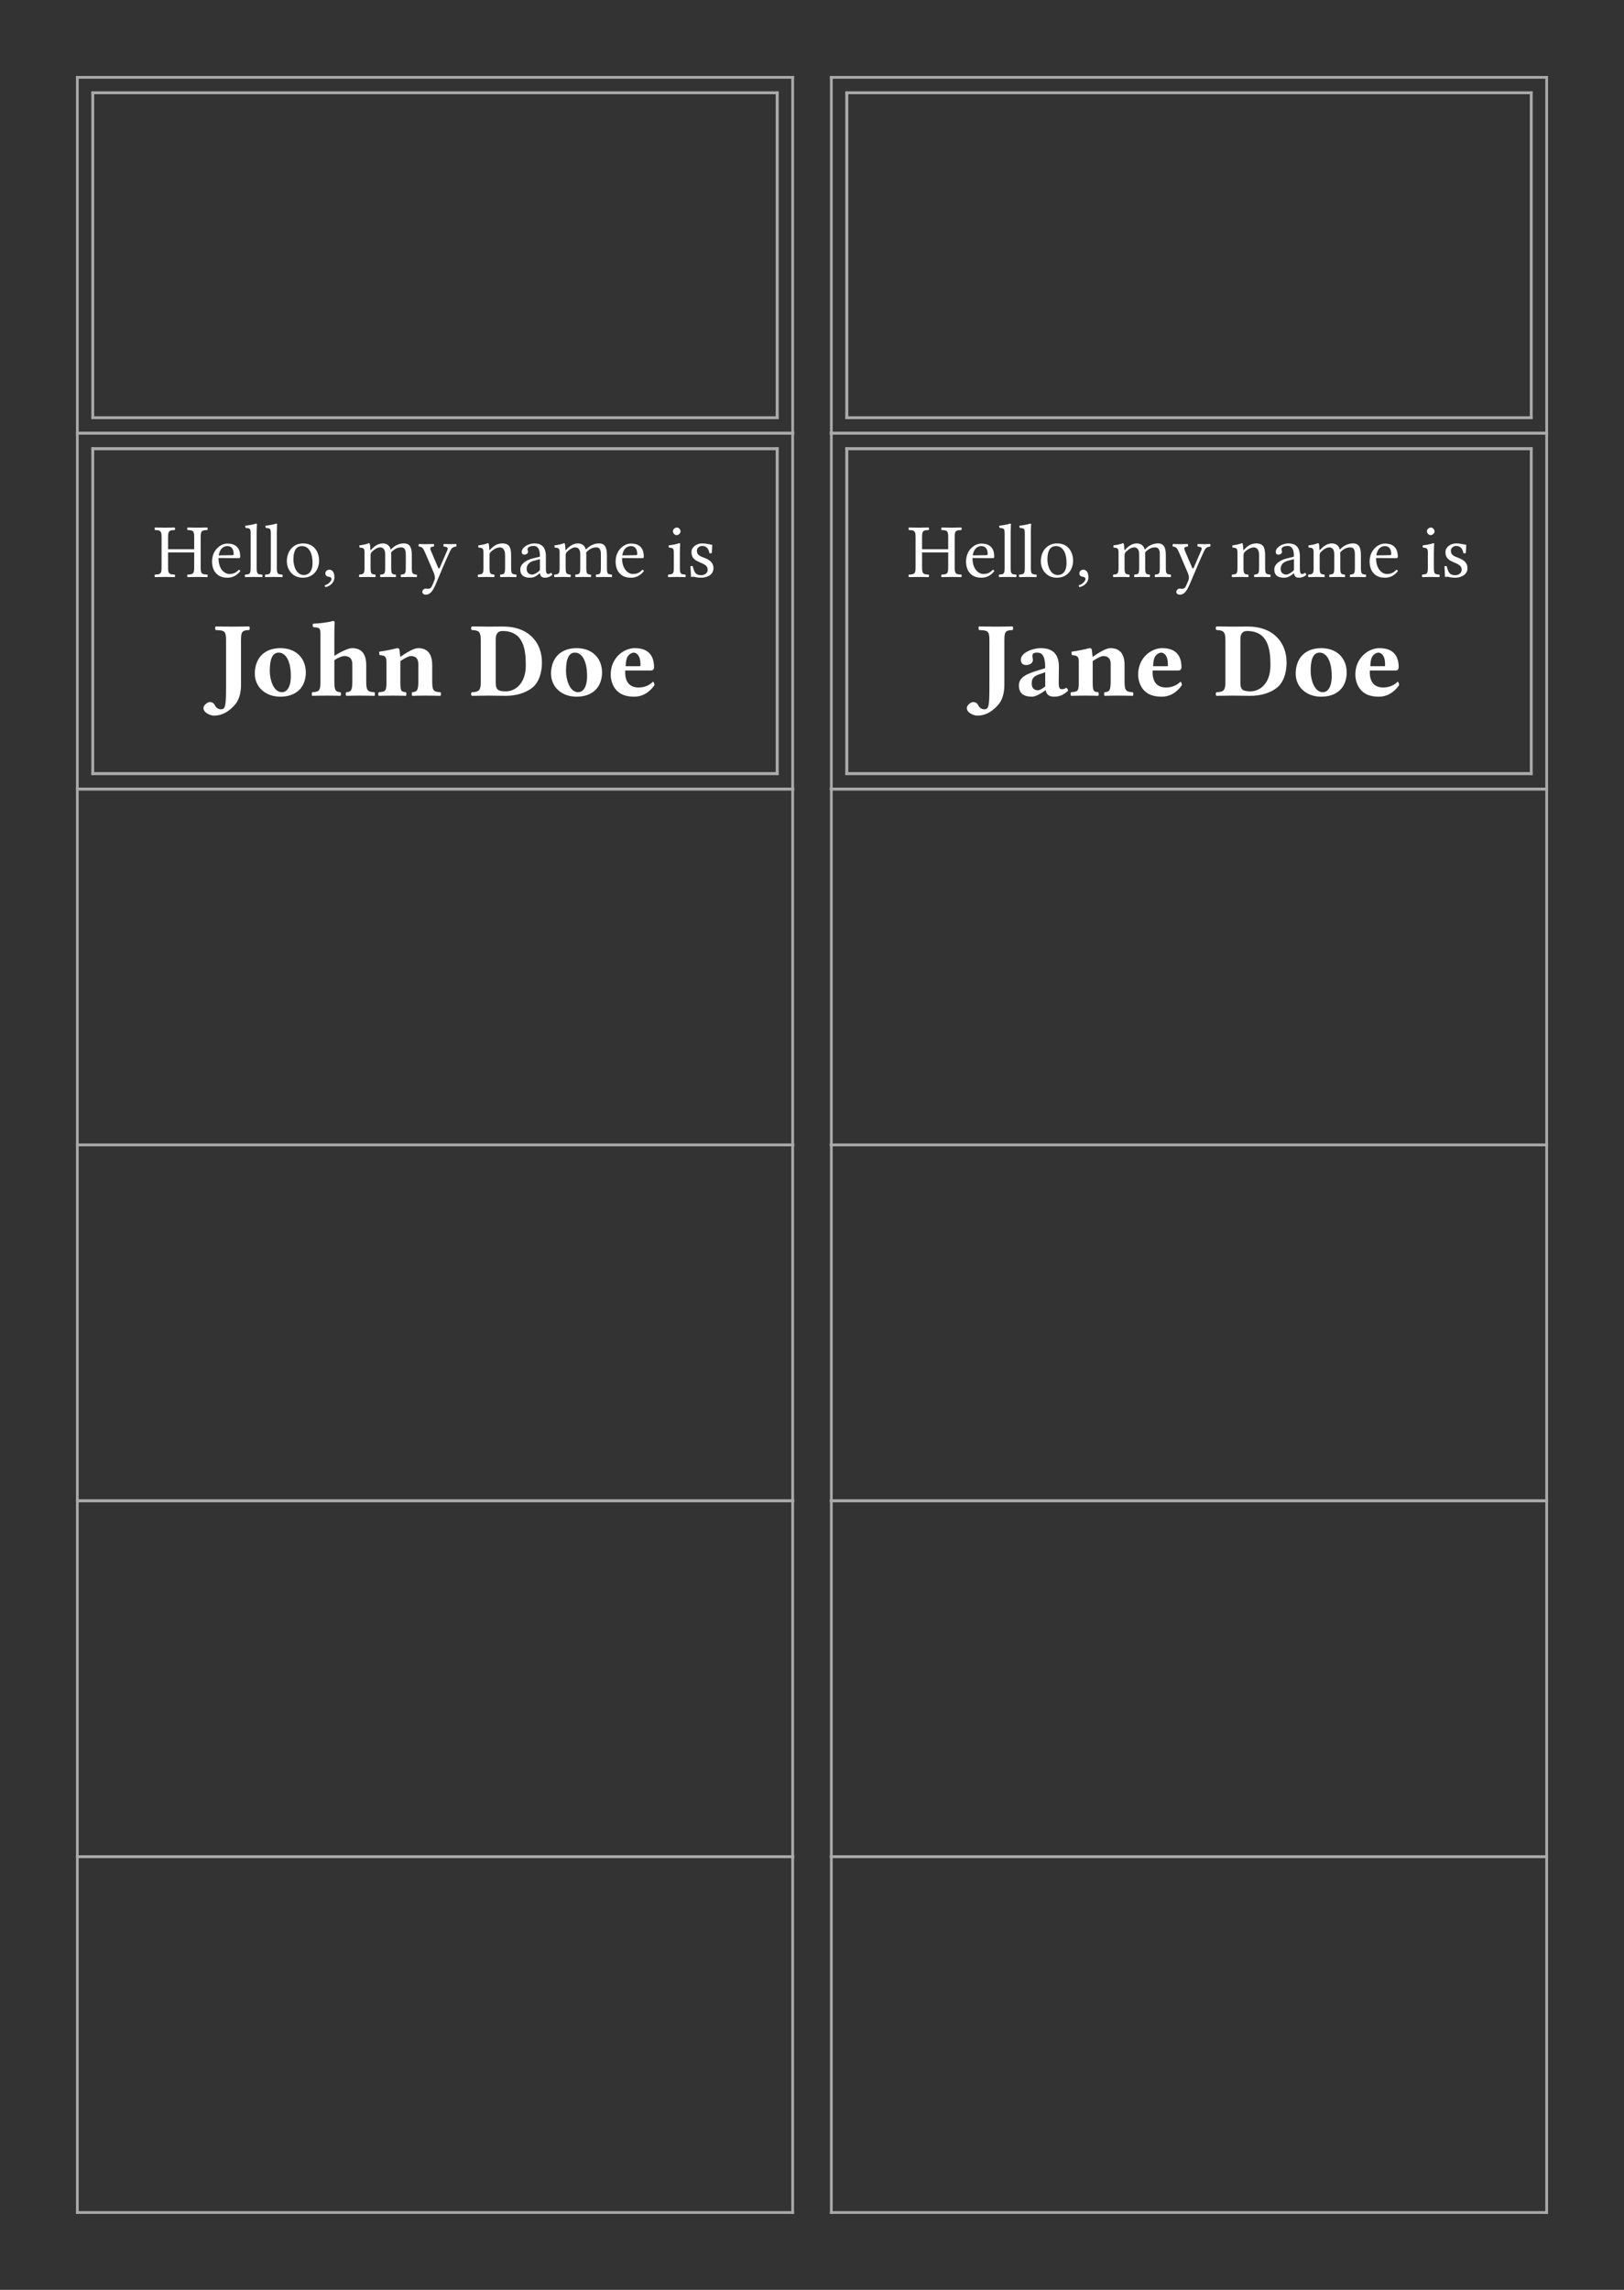 <svg class="typst-doc" viewBox="0 0 297.638 419.528" width="297.638pt" height="419.528pt" xmlns="http://www.w3.org/2000/svg" xmlns:xlink="http://www.w3.org/1999/xlink" xmlns:h5="http://www.w3.org/1999/xhtml">
    <rect x="0" y="0" width="297.638" height="419.528" fill="#333333" stroke="none"/>
    <g>
        <g transform="translate(14.173 13.923)">
            <path class="typst-shape" fill="none" stroke="#aaaaaa" stroke-width="0.5" stroke-linecap="butt" stroke-linejoin="miter" stroke-miterlimit="4" d="M 0 0 L 0 65.697 "/>
        </g>
        <g transform="translate(14.173 79.12)">
            <path class="typst-shape" fill="none" stroke="#aaaaaa" stroke-width="0.5" stroke-linecap="butt" stroke-linejoin="miter" stroke-miterlimit="4" d="M 0 0 L 0 65.697 "/>
        </g>
        <g transform="translate(14.173 144.317)">
            <path class="typst-shape" fill="none" stroke="#aaaaaa" stroke-width="0.5" stroke-linecap="butt" stroke-linejoin="miter" stroke-miterlimit="4" d="M 0 0 L 0 65.697 "/>
        </g>
        <g transform="translate(14.173 209.514)">
            <path class="typst-shape" fill="none" stroke="#aaaaaa" stroke-width="0.5" stroke-linecap="butt" stroke-linejoin="miter" stroke-miterlimit="4" d="M 0 0 L 0 65.697 "/>
        </g>
        <g transform="translate(14.173 274.711)">
            <path class="typst-shape" fill="none" stroke="#aaaaaa" stroke-width="0.5" stroke-linecap="butt" stroke-linejoin="miter" stroke-miterlimit="4" d="M 0 0 L 0 65.697 "/>
        </g>
        <g transform="translate(14.173 339.907)">
            <path class="typst-shape" fill="none" stroke="#aaaaaa" stroke-width="0.5" stroke-linecap="butt" stroke-linejoin="miter" stroke-miterlimit="4" d="M 0 0 L 0 65.697 "/>
        </g>
        <g transform="translate(145.276 13.923)">
            <path class="typst-shape" fill="none" stroke="#aaaaaa" stroke-width="0.5" stroke-linecap="butt" stroke-linejoin="miter" stroke-miterlimit="4" d="M 0 0 L 0 65.697 "/>
        </g>
        <g transform="translate(145.276 79.12)">
            <path class="typst-shape" fill="none" stroke="#aaaaaa" stroke-width="0.5" stroke-linecap="butt" stroke-linejoin="miter" stroke-miterlimit="4" d="M 0 0 L 0 65.697 "/>
        </g>
        <g transform="translate(145.276 144.317)">
            <path class="typst-shape" fill="none" stroke="#aaaaaa" stroke-width="0.5" stroke-linecap="butt" stroke-linejoin="miter" stroke-miterlimit="4" d="M 0 0 L 0 65.697 "/>
        </g>
        <g transform="translate(145.276 209.514)">
            <path class="typst-shape" fill="none" stroke="#aaaaaa" stroke-width="0.5" stroke-linecap="butt" stroke-linejoin="miter" stroke-miterlimit="4" d="M 0 0 L 0 65.697 "/>
        </g>
        <g transform="translate(145.276 274.711)">
            <path class="typst-shape" fill="none" stroke="#aaaaaa" stroke-width="0.5" stroke-linecap="butt" stroke-linejoin="miter" stroke-miterlimit="4" d="M 0 0 L 0 65.697 "/>
        </g>
        <g transform="translate(145.276 339.907)">
            <path class="typst-shape" fill="none" stroke="#aaaaaa" stroke-width="0.5" stroke-linecap="butt" stroke-linejoin="miter" stroke-miterlimit="4" d="M 0 0 L 0 65.697 "/>
        </g>
        <g transform="translate(152.362 13.923)">
            <path class="typst-shape" fill="none" stroke="#aaaaaa" stroke-width="0.5" stroke-linecap="butt" stroke-linejoin="miter" stroke-miterlimit="4" d="M 0 0 L 0 65.697 "/>
        </g>
        <g transform="translate(152.362 79.12)">
            <path class="typst-shape" fill="none" stroke="#aaaaaa" stroke-width="0.5" stroke-linecap="butt" stroke-linejoin="miter" stroke-miterlimit="4" d="M 0 0 L 0 65.697 "/>
        </g>
        <g transform="translate(152.362 144.317)">
            <path class="typst-shape" fill="none" stroke="#aaaaaa" stroke-width="0.5" stroke-linecap="butt" stroke-linejoin="miter" stroke-miterlimit="4" d="M 0 0 L 0 65.697 "/>
        </g>
        <g transform="translate(152.362 209.514)">
            <path class="typst-shape" fill="none" stroke="#aaaaaa" stroke-width="0.5" stroke-linecap="butt" stroke-linejoin="miter" stroke-miterlimit="4" d="M 0 0 L 0 65.697 "/>
        </g>
        <g transform="translate(152.362 274.711)">
            <path class="typst-shape" fill="none" stroke="#aaaaaa" stroke-width="0.5" stroke-linecap="butt" stroke-linejoin="miter" stroke-miterlimit="4" d="M 0 0 L 0 65.697 "/>
        </g>
        <g transform="translate(152.362 339.907)">
            <path class="typst-shape" fill="none" stroke="#aaaaaa" stroke-width="0.5" stroke-linecap="butt" stroke-linejoin="miter" stroke-miterlimit="4" d="M 0 0 L 0 65.697 "/>
        </g>
        <g transform="translate(283.465 13.923)">
            <path class="typst-shape" fill="none" stroke="#aaaaaa" stroke-width="0.5" stroke-linecap="butt" stroke-linejoin="miter" stroke-miterlimit="4" d="M 0 0 L 0 65.697 "/>
        </g>
        <g transform="translate(283.465 79.12)">
            <path class="typst-shape" fill="none" stroke="#aaaaaa" stroke-width="0.5" stroke-linecap="butt" stroke-linejoin="miter" stroke-miterlimit="4" d="M 0 0 L 0 65.697 "/>
        </g>
        <g transform="translate(283.465 144.317)">
            <path class="typst-shape" fill="none" stroke="#aaaaaa" stroke-width="0.5" stroke-linecap="butt" stroke-linejoin="miter" stroke-miterlimit="4" d="M 0 0 L 0 65.697 "/>
        </g>
        <g transform="translate(283.465 209.514)">
            <path class="typst-shape" fill="none" stroke="#aaaaaa" stroke-width="0.5" stroke-linecap="butt" stroke-linejoin="miter" stroke-miterlimit="4" d="M 0 0 L 0 65.697 "/>
        </g>
        <g transform="translate(283.465 274.711)">
            <path class="typst-shape" fill="none" stroke="#aaaaaa" stroke-width="0.5" stroke-linecap="butt" stroke-linejoin="miter" stroke-miterlimit="4" d="M 0 0 L 0 65.697 "/>
        </g>
        <g transform="translate(283.465 339.907)">
            <path class="typst-shape" fill="none" stroke="#aaaaaa" stroke-width="0.5" stroke-linecap="butt" stroke-linejoin="miter" stroke-miterlimit="4" d="M 0 0 L 0 65.697 "/>
        </g>
        <g transform="translate(13.923 14.173)">
            <path class="typst-shape" fill="none" stroke="#aaaaaa" stroke-width="0.5" stroke-linecap="butt" stroke-linejoin="miter" stroke-miterlimit="4" d="M 0 0 L 131.602 0 "/>
        </g>
        <g transform="translate(152.112 14.173)">
            <path class="typst-shape" fill="none" stroke="#aaaaaa" stroke-width="0.5" stroke-linecap="butt" stroke-linejoin="miter" stroke-miterlimit="4" d="M 0 0 L 131.602 0 "/>
        </g>
        <g transform="translate(13.923 79.37)">
            <path class="typst-shape" fill="none" stroke="#aaaaaa" stroke-width="0.5" stroke-linecap="butt" stroke-linejoin="miter" stroke-miterlimit="4" d="M 0 0 L 131.602 0 "/>
        </g>
        <g transform="translate(152.112 79.37)">
            <path class="typst-shape" fill="none" stroke="#aaaaaa" stroke-width="0.5" stroke-linecap="butt" stroke-linejoin="miter" stroke-miterlimit="4" d="M 0 0 L 131.602 0 "/>
        </g>
        <g transform="translate(13.923 79.37)">
            <path class="typst-shape" fill="none" stroke="#aaaaaa" stroke-width="0.5" stroke-linecap="butt" stroke-linejoin="miter" stroke-miterlimit="4" d="M 0 0 L 131.602 0 "/>
        </g>
        <g transform="translate(152.112 79.37)">
            <path class="typst-shape" fill="none" stroke="#aaaaaa" stroke-width="0.5" stroke-linecap="butt" stroke-linejoin="miter" stroke-miterlimit="4" d="M 0 0 L 131.602 0 "/>
        </g>
        <g transform="translate(13.923 144.567)">
            <path class="typst-shape" fill="none" stroke="#aaaaaa" stroke-width="0.5" stroke-linecap="butt" stroke-linejoin="miter" stroke-miterlimit="4" d="M 0 0 L 131.602 0 "/>
        </g>
        <g transform="translate(152.112 144.567)">
            <path class="typst-shape" fill="none" stroke="#aaaaaa" stroke-width="0.5" stroke-linecap="butt" stroke-linejoin="miter" stroke-miterlimit="4" d="M 0 0 L 131.602 0 "/>
        </g>
        <g transform="translate(13.923 144.567)">
            <path class="typst-shape" fill="none" stroke="#aaaaaa" stroke-width="0.5" stroke-linecap="butt" stroke-linejoin="miter" stroke-miterlimit="4" d="M 0 0 L 131.602 0 "/>
        </g>
        <g transform="translate(152.112 144.567)">
            <path class="typst-shape" fill="none" stroke="#aaaaaa" stroke-width="0.5" stroke-linecap="butt" stroke-linejoin="miter" stroke-miterlimit="4" d="M 0 0 L 131.602 0 "/>
        </g>
        <g transform="translate(13.923 209.764)">
            <path class="typst-shape" fill="none" stroke="#aaaaaa" stroke-width="0.5" stroke-linecap="butt" stroke-linejoin="miter" stroke-miterlimit="4" d="M 0 0 L 131.602 0 "/>
        </g>
        <g transform="translate(152.112 209.764)">
            <path class="typst-shape" fill="none" stroke="#aaaaaa" stroke-width="0.5" stroke-linecap="butt" stroke-linejoin="miter" stroke-miterlimit="4" d="M 0 0 L 131.602 0 "/>
        </g>
        <g transform="translate(13.923 209.764)">
            <path class="typst-shape" fill="none" stroke="#aaaaaa" stroke-width="0.5" stroke-linecap="butt" stroke-linejoin="miter" stroke-miterlimit="4" d="M 0 0 L 131.602 0 "/>
        </g>
        <g transform="translate(152.112 209.764)">
            <path class="typst-shape" fill="none" stroke="#aaaaaa" stroke-width="0.5" stroke-linecap="butt" stroke-linejoin="miter" stroke-miterlimit="4" d="M 0 0 L 131.602 0 "/>
        </g>
        <g transform="translate(13.923 274.961)">
            <path class="typst-shape" fill="none" stroke="#aaaaaa" stroke-width="0.5" stroke-linecap="butt" stroke-linejoin="miter" stroke-miterlimit="4" d="M 0 0 L 131.602 0 "/>
        </g>
        <g transform="translate(152.112 274.961)">
            <path class="typst-shape" fill="none" stroke="#aaaaaa" stroke-width="0.5" stroke-linecap="butt" stroke-linejoin="miter" stroke-miterlimit="4" d="M 0 0 L 131.602 0 "/>
        </g>
        <g transform="translate(13.923 274.961)">
            <path class="typst-shape" fill="none" stroke="#aaaaaa" stroke-width="0.5" stroke-linecap="butt" stroke-linejoin="miter" stroke-miterlimit="4" d="M 0 0 L 131.602 0 "/>
        </g>
        <g transform="translate(152.112 274.961)">
            <path class="typst-shape" fill="none" stroke="#aaaaaa" stroke-width="0.5" stroke-linecap="butt" stroke-linejoin="miter" stroke-miterlimit="4" d="M 0 0 L 131.602 0 "/>
        </g>
        <g transform="translate(13.923 340.157)">
            <path class="typst-shape" fill="none" stroke="#aaaaaa" stroke-width="0.5" stroke-linecap="butt" stroke-linejoin="miter" stroke-miterlimit="4" d="M 0 0 L 131.602 0 "/>
        </g>
        <g transform="translate(152.112 340.157)">
            <path class="typst-shape" fill="none" stroke="#aaaaaa" stroke-width="0.5" stroke-linecap="butt" stroke-linejoin="miter" stroke-miterlimit="4" d="M 0 0 L 131.602 0 "/>
        </g>
        <g transform="translate(13.923 340.157)">
            <path class="typst-shape" fill="none" stroke="#aaaaaa" stroke-width="0.5" stroke-linecap="butt" stroke-linejoin="miter" stroke-miterlimit="4" d="M 0 0 L 131.602 0 "/>
        </g>
        <g transform="translate(152.112 340.157)">
            <path class="typst-shape" fill="none" stroke="#aaaaaa" stroke-width="0.5" stroke-linecap="butt" stroke-linejoin="miter" stroke-miterlimit="4" d="M 0 0 L 131.602 0 "/>
        </g>
        <g transform="translate(13.923 405.354)">
            <path class="typst-shape" fill="none" stroke="#aaaaaa" stroke-width="0.5" stroke-linecap="butt" stroke-linejoin="miter" stroke-miterlimit="4" d="M 0 0 L 131.602 0 "/>
        </g>
        <g transform="translate(152.112 405.354)">
            <path class="typst-shape" fill="none" stroke="#aaaaaa" stroke-width="0.5" stroke-linecap="butt" stroke-linejoin="miter" stroke-miterlimit="4" d="M 0 0 L 131.602 0 "/>
        </g>
        <g transform="translate(17.008 17.008)">
            <g class="typst-group">
                <g>
                    <g transform="translate(-0 -0)">
                        <path class="typst-shape" fill="none" stroke="#aaaaaa" stroke-width="0.5" stroke-linecap="butt" stroke-linejoin="miter" stroke-miterlimit="4" d="M 0 0 L 0 59.528 L 125.433 59.528 L 125.433 0 Z "/>
                    </g>
                    <g transform="translate(0 -0.25)">
                        <path class="typst-shape" fill="none" stroke="#aaaaaa" stroke-width="0.5" stroke-linecap="butt" stroke-linejoin="miter" stroke-miterlimit="4" d="M 0 0 L 0 60.028 "/>
                    </g>
                    <g transform="translate(125.433 -0.25)">
                        <path class="typst-shape" fill="none" stroke="#aaaaaa" stroke-width="0.5" stroke-linecap="butt" stroke-linejoin="miter" stroke-miterlimit="4" d="M 0 0 L 0 60.028 "/>
                    </g>
                    <g transform="translate(-0.25 0)">
                        <path class="typst-shape" fill="none" stroke="#aaaaaa" stroke-width="0.5" stroke-linecap="butt" stroke-linejoin="miter" stroke-miterlimit="4" d="M 0 0 L 125.933 0 "/>
                    </g>
                    <g transform="translate(-0.25 59.528)">
                        <path class="typst-shape" fill="none" stroke="#aaaaaa" stroke-width="0.5" stroke-linecap="butt" stroke-linejoin="miter" stroke-miterlimit="4" d="M 0 0 L 125.933 0 "/>
                    </g>
                </g>
            </g>
        </g>
        <g transform="translate(155.197 17.008)">
            <g class="typst-group">
                <g>
                    <g transform="translate(-0 -0)">
                        <path class="typst-shape" fill="none" stroke="#aaaaaa" stroke-width="0.5" stroke-linecap="butt" stroke-linejoin="miter" stroke-miterlimit="4" d="M 0 0 L 0 59.528 L 125.433 59.528 L 125.433 0 Z "/>
                    </g>
                    <g transform="translate(0 -0.25)">
                        <path class="typst-shape" fill="none" stroke="#aaaaaa" stroke-width="0.5" stroke-linecap="butt" stroke-linejoin="miter" stroke-miterlimit="4" d="M 0 0 L 0 60.028 "/>
                    </g>
                    <g transform="translate(125.433 -0.25)">
                        <path class="typst-shape" fill="none" stroke="#aaaaaa" stroke-width="0.5" stroke-linecap="butt" stroke-linejoin="miter" stroke-miterlimit="4" d="M 0 0 L 0 60.028 "/>
                    </g>
                    <g transform="translate(-0.25 0)">
                        <path class="typst-shape" fill="none" stroke="#aaaaaa" stroke-width="0.5" stroke-linecap="butt" stroke-linejoin="miter" stroke-miterlimit="4" d="M 0 0 L 125.933 0 "/>
                    </g>
                    <g transform="translate(-0.25 59.528)">
                        <path class="typst-shape" fill="none" stroke="#aaaaaa" stroke-width="0.5" stroke-linecap="butt" stroke-linejoin="miter" stroke-miterlimit="4" d="M 0 0 L 125.933 0 "/>
                    </g>
                </g>
            </g>
        </g>
        <g transform="translate(17.008 82.205)">
            <g class="typst-group">
                <g>
                    <g transform="translate(-0 -0)">
                        <path class="typst-shape" fill="none" stroke="#aaaaaa" stroke-width="0.5" stroke-linecap="butt" stroke-linejoin="miter" stroke-miterlimit="4" d="M 0 0 L 0 59.528 L 125.433 59.528 L 125.433 0 Z "/>
                    </g>
                    <g transform="translate(0 -0.25)">
                        <path class="typst-shape" fill="none" stroke="#aaaaaa" stroke-width="0.5" stroke-linecap="butt" stroke-linejoin="miter" stroke-miterlimit="4" d="M 0 0 L 0 60.028 "/>
                    </g>
                    <g transform="translate(125.433 -0.25)">
                        <path class="typst-shape" fill="none" stroke="#aaaaaa" stroke-width="0.5" stroke-linecap="butt" stroke-linejoin="miter" stroke-miterlimit="4" d="M 0 0 L 0 60.028 "/>
                    </g>
                    <g transform="translate(-0.25 0)">
                        <path class="typst-shape" fill="none" stroke="#aaaaaa" stroke-width="0.5" stroke-linecap="butt" stroke-linejoin="miter" stroke-miterlimit="4" d="M 0 0 L 125.933 0 "/>
                    </g>
                    <g transform="translate(-0.25 59.528)">
                        <path class="typst-shape" fill="none" stroke="#aaaaaa" stroke-width="0.5" stroke-linecap="butt" stroke-linejoin="miter" stroke-miterlimit="4" d="M 0 0 L 125.933 0 "/>
                    </g>
                    <g transform="translate(11.12 23.499)">
                        <g class="typst-text" transform="scale(1, -1)">
                            <use xlink:href="#gC12AA528B44C01A9DA9BB5BF31A7E11E" x="0" fill="#ffffff" fill-rule="nonzero"/>
                            <use xlink:href="#gF43ED30598402DBAC1B200FF96327A77" x="10.22" fill="#ffffff" fill-rule="nonzero"/>
                            <use xlink:href="#g6B5D0EAEBAC59132F8E3C58EBDB59CC9" x="16.478" fill="#ffffff" fill-rule="nonzero"/>
                            <use xlink:href="#g6B5D0EAEBAC59132F8E3C58EBDB59CC9" x="20.174" fill="#ffffff" fill-rule="nonzero"/>
                            <use xlink:href="#gBE7D94823CE568123099ABD0059F14CC" x="23.87" fill="#ffffff" fill-rule="nonzero"/>
                            <use xlink:href="#gD44A78309EF977322E13A01862B0BB9D" x="30.786" fill="#ffffff" fill-rule="nonzero"/>
                            <use xlink:href="#g4F79327896329FA66E966CBD4AEC9002" x="37.366" fill="#ffffff" fill-rule="nonzero"/>
                            <use xlink:href="#gA46EA6970EBDA813480D1E51DD11C05F" x="48.426" fill="#ffffff" fill-rule="nonzero"/>
                            <use xlink:href="#g727399B92D136E9AC279E1C432B73642" x="59.136" fill="#ffffff" fill-rule="nonzero"/>
                            <use xlink:href="#g387A05C9FBA6CC9AB25F1367B8C003A0" x="66.724" fill="#ffffff" fill-rule="nonzero"/>
                            <use xlink:href="#g4F79327896329FA66E966CBD4AEC9002" x="73.122" fill="#ffffff" fill-rule="nonzero"/>
                            <use xlink:href="#gF43ED30598402DBAC1B200FF96327A77" x="84.182" fill="#ffffff" fill-rule="nonzero"/>
                            <use xlink:href="#g2894B081EBFF87463A891F9AEF887E85" x="93.94" fill="#ffffff" fill-rule="nonzero"/>
                            <use xlink:href="#g954E03DD777C642BAE24D2ACEF7D949A" x="97.734" fill="#ffffff" fill-rule="nonzero"/>
                        </g>
                    </g>
                    <g transform="translate(21.655 45.241)">
                        <g class="typst-text" transform="scale(1, -1)">
                            <use xlink:href="#gB99590349F2C6CC4F7F21F5093D6227F" x="0" fill="#ffffff" fill-rule="nonzero"/>
                            <use xlink:href="#g1D2B8CB126253B7AE31ECC1518E215C7" x="7.311" fill="#ffffff" fill-rule="nonzero"/>
                            <use xlink:href="#gB91E0D5405B35DEE5DD2025F6A0DDC29" x="18.11" fill="#ffffff" fill-rule="nonzero"/>
                            <use xlink:href="#g29867A642DDD81CBD0E55F34017A89E4" x="30.243" fill="#ffffff" fill-rule="nonzero"/>
                            <use xlink:href="#gB8720E45137740B25C3D25FA577E3FC5" x="47.216" fill="#ffffff" fill-rule="nonzero"/>
                            <use xlink:href="#g1D2B8CB126253B7AE31ECC1518E215C7" x="61.603" fill="#ffffff" fill-rule="nonzero"/>
                            <use xlink:href="#g4BC5B484A5E2E247D3868F39CD244D50" x="72.54" fill="#ffffff" fill-rule="nonzero"/>
                        </g>
                    </g>
                </g>
            </g>
        </g>
        <g transform="translate(155.197 82.205)">
            <g class="typst-group">
                <g>
                    <g transform="translate(-0 -0)">
                        <path class="typst-shape" fill="none" stroke="#aaaaaa" stroke-width="0.5" stroke-linecap="butt" stroke-linejoin="miter" stroke-miterlimit="4" d="M 0 0 L 0 59.528 L 125.433 59.528 L 125.433 0 Z "/>
                    </g>
                    <g transform="translate(0 -0.25)">
                        <path class="typst-shape" fill="none" stroke="#aaaaaa" stroke-width="0.5" stroke-linecap="butt" stroke-linejoin="miter" stroke-miterlimit="4" d="M 0 0 L 0 60.028 "/>
                    </g>
                    <g transform="translate(125.433 -0.25)">
                        <path class="typst-shape" fill="none" stroke="#aaaaaa" stroke-width="0.5" stroke-linecap="butt" stroke-linejoin="miter" stroke-miterlimit="4" d="M 0 0 L 0 60.028 "/>
                    </g>
                    <g transform="translate(-0.25 0)">
                        <path class="typst-shape" fill="none" stroke="#aaaaaa" stroke-width="0.5" stroke-linecap="butt" stroke-linejoin="miter" stroke-miterlimit="4" d="M 0 0 L 125.933 0 "/>
                    </g>
                    <g transform="translate(-0.25 59.528)">
                        <path class="typst-shape" fill="none" stroke="#aaaaaa" stroke-width="0.5" stroke-linecap="butt" stroke-linejoin="miter" stroke-miterlimit="4" d="M 0 0 L 125.933 0 "/>
                    </g>
                    <g transform="translate(11.12 23.499)">
                        <g class="typst-text" transform="scale(1, -1)">
                            <use xlink:href="#gC12AA528B44C01A9DA9BB5BF31A7E11E" x="0" fill="#ffffff" fill-rule="nonzero"/>
                            <use xlink:href="#gF43ED30598402DBAC1B200FF96327A77" x="10.22" fill="#ffffff" fill-rule="nonzero"/>
                            <use xlink:href="#g6B5D0EAEBAC59132F8E3C58EBDB59CC9" x="16.478" fill="#ffffff" fill-rule="nonzero"/>
                            <use xlink:href="#g6B5D0EAEBAC59132F8E3C58EBDB59CC9" x="20.174" fill="#ffffff" fill-rule="nonzero"/>
                            <use xlink:href="#gBE7D94823CE568123099ABD0059F14CC" x="23.87" fill="#ffffff" fill-rule="nonzero"/>
                            <use xlink:href="#gD44A78309EF977322E13A01862B0BB9D" x="30.786" fill="#ffffff" fill-rule="nonzero"/>
                            <use xlink:href="#g4F79327896329FA66E966CBD4AEC9002" x="37.366" fill="#ffffff" fill-rule="nonzero"/>
                            <use xlink:href="#gA46EA6970EBDA813480D1E51DD11C05F" x="48.426" fill="#ffffff" fill-rule="nonzero"/>
                            <use xlink:href="#g727399B92D136E9AC279E1C432B73642" x="59.136" fill="#ffffff" fill-rule="nonzero"/>
                            <use xlink:href="#g387A05C9FBA6CC9AB25F1367B8C003A0" x="66.724" fill="#ffffff" fill-rule="nonzero"/>
                            <use xlink:href="#g4F79327896329FA66E966CBD4AEC9002" x="73.122" fill="#ffffff" fill-rule="nonzero"/>
                            <use xlink:href="#gF43ED30598402DBAC1B200FF96327A77" x="84.182" fill="#ffffff" fill-rule="nonzero"/>
                            <use xlink:href="#g2894B081EBFF87463A891F9AEF887E85" x="93.94" fill="#ffffff" fill-rule="nonzero"/>
                            <use xlink:href="#g954E03DD777C642BAE24D2ACEF7D949A" x="97.734" fill="#ffffff" fill-rule="nonzero"/>
                        </g>
                    </g>
                    <g transform="translate(23.37 45.241)">
                        <g class="typst-text" transform="scale(1, -1)">
                            <use xlink:href="#gB99590349F2C6CC4F7F21F5093D6227F" x="0" fill="#ffffff" fill-rule="nonzero"/>
                            <use xlink:href="#g6B559240DAEACA9C3D379DCDC8F42DBA" x="7.311" fill="#ffffff" fill-rule="nonzero"/>
                            <use xlink:href="#g29867A642DDD81CBD0E55F34017A89E4" x="17.228" fill="#ffffff" fill-rule="nonzero"/>
                            <use xlink:href="#g4BC5B484A5E2E247D3868F39CD244D50" x="29.302" fill="#ffffff" fill-rule="nonzero"/>
                            <use xlink:href="#gB8720E45137740B25C3D25FA577E3FC5" x="43.786" fill="#ffffff" fill-rule="nonzero"/>
                            <use xlink:href="#g1D2B8CB126253B7AE31ECC1518E215C7" x="58.173" fill="#ffffff" fill-rule="nonzero"/>
                            <use xlink:href="#g4BC5B484A5E2E247D3868F39CD244D50" x="69.11" fill="#ffffff" fill-rule="nonzero"/>
                        </g>
                    </g>
                </g>
            </g>
        </g>
    </g>
    <defs id="glyph">
        <symbol id="gC12AA528B44C01A9DA9BB5BF31A7E11E" overflow="visible">
            <path d="M 8.652 1.708 L 8.652 7.322 C 8.652 8.484 8.89 8.554 9.87 8.596 C 9.954 8.68 9.954 8.974 9.87 9.058 C 9.296 9.044 8.582 9.03 8.05 9.03 C 7.532 9.03 6.86 9.044 6.244 9.058 C 6.16 8.974 6.16 8.68 6.244 8.596 C 7.224 8.554 7.462 8.484 7.462 7.322 L 7.462 5.082 L 2.674 5.082 L 2.674 7.322 C 2.674 8.484 2.912 8.554 3.892 8.596 C 3.976 8.68 3.976 8.974 3.892 9.058 C 3.36 9.044 2.786 9.03 2.072 9.03 C 1.372 9.03 0.798 9.044 0.266 9.058 C 0.182 8.974 0.182 8.68 0.266 8.596 C 1.246 8.554 1.484 8.484 1.484 7.322 L 1.484 1.708 C 1.484 0.546 1.246 0.476 0.266 0.434 C 0.182 0.35 0.182 0.056 0.266 -0.028 C 0.882 -0.014 1.554 0 2.086 0 C 2.59 0 3.276 -0.014 3.892 -0.028 C 3.976 0.056 3.976 0.35 3.892 0.434 C 2.912 0.476 2.674 0.546 2.674 1.708 L 2.674 4.494 L 7.462 4.494 L 7.462 1.708 C 7.462 0.546 7.224 0.476 6.244 0.434 C 6.16 0.35 6.16 0.056 6.244 -0.028 C 6.874 -0.014 7.546 0 8.064 0 C 8.582 0 9.254 -0.014 9.87 -0.028 C 9.954 0.056 9.954 0.35 9.87 0.434 C 8.89 0.476 8.652 0.546 8.652 1.708 Z "/>
        </symbol>
        <symbol id="gF43ED30598402DBAC1B200FF96327A77" overflow="visible">
            <path d="M 5.404 1.302 C 4.886 0.77 4.48 0.546 3.668 0.546 C 3.164 0.546 2.576 0.84 2.142 1.554 C 1.862 2.016 1.694 2.66 1.694 3.472 L 5.418 3.444 C 5.586 3.444 5.684 3.528 5.684 3.682 C 5.684 4.858 5.264 6.118 3.318 6.118 C 2.1 6.118 0.518 4.956 0.518 2.828 C 0.518 2.044 0.714 1.288 1.176 0.756 C 1.652 0.196 2.31 -0.14 3.318 -0.14 C 4.382 -0.14 5.138 0.35 5.698 1.078 C 5.656 1.218 5.572 1.288 5.404 1.302 Z M 1.736 3.948 C 2.002 5.53 2.982 5.656 3.318 5.656 C 3.85 5.656 4.48 5.362 4.48 4.186 C 4.48 4.06 4.424 3.99 4.27 3.99 Z "/>
        </symbol>
        <symbol id="g6B5D0EAEBAC59132F8E3C58EBDB59CC9" overflow="visible">
            <path d="M 1.33 1.708 C 1.33 0.546 1.176 0.476 0.322 0.434 C 0.238 0.35 0.238 0.056 0.322 -0.028 C 0.812 -0.014 1.33 0 1.89 0 C 2.45 0 2.982 -0.014 3.444 -0.028 C 3.528 0.056 3.528 0.35 3.444 0.434 C 2.59 0.476 2.436 0.546 2.436 1.708 L 2.436 8.162 C 2.436 9.072 2.492 9.632 2.492 9.632 C 2.492 9.73 2.436 9.772 2.31 9.772 C 1.96 9.632 0.91 9.436 0.35 9.394 C 0.322 9.282 0.35 9.058 0.434 8.974 C 1.246 8.918 1.33 8.876 1.33 7.826 Z "/>
        </symbol>
        <symbol id="gBE7D94823CE568123099ABD0059F14CC" overflow="visible">
            <path d="M 0.574 2.87 C 0.574 1.442 1.526 -0.14 3.514 -0.14 C 4.41 -0.14 5.096 0.182 5.572 0.644 C 6.202 1.26 6.482 2.142 6.482 2.996 C 6.482 4.452 5.684 6.146 3.542 6.146 C 2.618 6.146 1.862 5.768 1.344 5.166 C 0.84 4.564 0.574 3.752 0.574 2.87 Z M 3.332 5.656 C 4.536 5.656 5.278 4.564 5.278 2.548 C 5.278 0.784 4.368 0.35 3.71 0.35 C 2.254 0.35 1.778 2.114 1.778 3.192 C 1.778 4.41 2.072 5.656 3.332 5.656 Z "/>
        </symbol>
        <symbol id="gD44A78309EF977322E13A01862B0BB9D" overflow="visible">
            <path d="M 1.456 1.33 C 1.022 1.33 0.714 1.036 0.714 0.644 C 0.714 0.21 1.078 0.07 1.33 0.028 C 1.596 0 1.834 -0.084 1.834 -0.406 C 1.834 -0.7 1.33 -1.344 0.602 -1.526 C 0.602 -1.666 0.63 -1.764 0.728 -1.862 C 1.568 -1.708 2.38 -1.036 2.38 -0.056 C 2.38 0.784 2.016 1.33 1.456 1.33 Z "/>
        </symbol>
        <symbol id="g4F79327896329FA66E966CBD4AEC9002" overflow="visible">
            <path d="M 2.38 5.012 C 2.366 5.432 2.338 5.936 2.268 6.076 C 2.24 6.146 2.212 6.188 2.1 6.188 C 1.708 6.034 1.344 5.908 0.378 5.782 C 0.35 5.698 0.378 5.474 0.406 5.39 C 1.162 5.32 1.316 5.25 1.316 4.438 L 1.316 1.708 C 1.316 0.56 1.134 0.49 0.364 0.434 C 0.28 0.35 0.28 0.056 0.364 -0.028 C 0.784 -0.014 1.316 0 1.876 0 C 2.436 0 2.87 -0.014 3.29 -0.028 C 3.374 0.056 3.374 0.35 3.29 0.434 C 2.576 0.504 2.422 0.56 2.422 1.708 L 2.422 4.004 C 2.422 4.298 2.548 4.466 2.66 4.592 C 3.22 5.138 3.738 5.418 4.172 5.418 C 4.704 5.418 5.096 5.082 5.096 4.144 L 5.096 1.708 C 5.096 0.56 4.984 0.49 4.228 0.434 C 4.158 0.35 4.158 0.056 4.228 -0.028 C 4.578 -0.014 5.096 0 5.656 0 C 6.216 0 6.678 -0.014 7.028 -0.028 C 7.098 0.056 7.098 0.35 7.028 0.434 C 6.328 0.49 6.202 0.56 6.202 1.708 L 6.202 3.934 C 6.202 4.13 6.202 4.326 6.188 4.494 C 6.86 5.236 7.49 5.418 8.036 5.418 C 8.568 5.418 8.876 5.11 8.876 4.172 L 8.876 1.708 C 8.876 0.56 8.736 0.49 8.008 0.434 C 7.938 0.35 7.938 0.056 8.008 -0.028 C 8.358 -0.014 8.876 0 9.436 0 C 9.996 0 10.486 -0.014 10.878 -0.028 C 10.948 0.056 10.948 0.35 10.878 0.434 C 10.108 0.49 9.982 0.56 9.982 1.708 L 9.982 3.92 C 9.982 5.166 9.772 6.146 8.54 6.146 C 7.826 6.146 6.958 5.88 6.23 5.11 C 6.188 5.068 6.104 4.998 6.076 5.124 C 5.95 5.698 5.404 6.146 4.676 6.146 C 3.864 6.146 3.136 5.67 2.548 5.012 C 2.478 4.942 2.394 4.844 2.38 5.012 Z "/>
        </symbol>
        <symbol id="gA46EA6970EBDA813480D1E51DD11C05F" overflow="visible">
            <path d="M 2.856 -2.24 C 3.08 -1.848 3.262 -1.456 3.43 -1.036 C 4.55 1.666 5.18 3.108 5.908 4.676 C 6.188 5.264 6.384 5.488 7.042 5.572 C 7.126 5.656 7.126 5.95 7.042 6.034 C 6.762 6.02 6.44 6.006 6.048 6.006 C 5.628 6.006 5.194 6.02 4.774 6.034 C 4.69 5.95 4.69 5.656 4.774 5.572 C 5.222 5.53 5.67 5.446 5.446 4.942 L 4.06 1.736 C 3.962 1.512 3.836 1.47 3.724 1.75 L 2.478 4.662 C 2.226 5.25 2.156 5.516 2.94 5.572 C 3.024 5.656 3.024 5.95 2.94 6.034 C 2.422 6.02 1.862 6.006 1.358 6.006 C 0.882 6.006 0.504 6.02 0.224 6.034 C 0.14 5.95 0.14 5.656 0.224 5.572 C 0.784 5.502 0.966 5.376 1.33 4.522 L 2.912 0.84 C 3.038 0.56 3.248 -0.084 3.108 -0.476 C 2.94 -0.938 2.772 -1.33 2.562 -1.764 C 2.408 -2.044 2.212 -2.17 1.862 -2.17 C 1.666 -2.17 1.61 -2.128 1.456 -2.128 C 1.05 -2.128 0.84 -2.548 0.84 -2.73 C 0.84 -3.024 1.12 -3.248 1.498 -3.248 C 1.792 -3.248 2.352 -3.136 2.856 -2.24 Z "/>
        </symbol>
        <symbol id="g727399B92D136E9AC279E1C432B73642" overflow="visible">
            <path d="M 2.576 5.012 C 2.492 4.914 2.408 4.886 2.408 5.012 C 2.394 5.39 2.366 5.936 2.296 6.076 C 2.268 6.146 2.24 6.188 2.128 6.188 C 1.736 6.034 1.372 5.908 0.406 5.782 C 0.378 5.698 0.406 5.474 0.434 5.39 C 1.19 5.32 1.344 5.25 1.344 4.438 L 1.344 1.708 C 1.344 0.56 1.204 0.504 0.364 0.434 C 0.28 0.35 0.28 0.056 0.364 -0.028 C 0.784 -0.014 1.344 0 1.904 0 C 2.464 0 2.884 -0.014 3.304 -0.028 C 3.388 0.056 3.388 0.35 3.304 0.434 C 2.59 0.504 2.45 0.56 2.45 1.708 L 2.45 4.004 C 2.45 4.298 2.576 4.466 2.688 4.592 C 3.22 5.11 3.85 5.418 4.396 5.418 C 4.676 5.418 4.97 5.236 5.138 4.914 C 5.278 4.634 5.306 4.256 5.306 3.836 L 5.306 1.708 C 5.306 0.56 5.166 0.504 4.438 0.434 C 4.368 0.35 4.368 0.056 4.438 -0.028 C 4.858 -0.014 5.306 0 5.866 0 C 6.426 0 6.93 -0.014 7.35 -0.028 C 7.42 0.056 7.42 0.35 7.35 0.434 C 6.566 0.504 6.412 0.56 6.412 1.708 L 6.412 3.794 C 6.412 4.564 6.356 5.236 6.034 5.67 C 5.796 5.978 5.362 6.146 4.872 6.146 C 4.186 6.146 3.402 5.964 2.576 5.012 Z "/>
        </symbol>
        <symbol id="g387A05C9FBA6CC9AB25F1367B8C003A0" overflow="visible">
            <path d="M 4.102 0.672 C 4.186 0.238 4.34 -0.14 5.04 -0.14 C 5.572 -0.14 6.076 0.098 6.37 0.378 C 6.342 0.546 6.286 0.672 6.132 0.756 C 6.034 0.672 5.796 0.532 5.614 0.532 C 5.208 0.532 5.194 1.078 5.194 1.722 L 5.194 3.78 C 5.194 5.768 4.102 6.146 3.08 6.146 C 1.932 6.146 0.77 5.39 0.77 4.592 C 0.77 4.256 0.938 4.088 1.26 4.088 C 1.666 4.088 1.918 4.382 1.918 4.564 C 1.918 4.662 1.904 4.76 1.876 4.816 C 1.862 4.858 1.848 4.942 1.848 5.096 C 1.848 5.53 2.436 5.684 2.968 5.684 C 3.444 5.684 4.102 5.446 4.102 3.864 C 4.102 3.766 4.06 3.71 4.018 3.696 L 2.814 3.402 C 1.47 3.066 0.504 2.324 0.504 1.372 C 0.504 0.224 1.288 -0.14 2.268 -0.14 C 2.758 -0.14 3.178 -0.028 3.794 0.448 L 4.074 0.672 Z M 4.102 3.262 L 4.102 1.414 C 4.102 1.232 4.018 1.134 3.906 1.05 C 3.542 0.756 3.066 0.434 2.674 0.434 C 1.974 0.434 1.666 0.994 1.666 1.428 C 1.666 2.058 1.96 2.702 2.996 2.968 Z "/>
        </symbol>
        <symbol id="g2894B081EBFF87463A891F9AEF887E85" overflow="visible">
            <path d="M 2.534 1.708 L 2.534 4.494 C 2.534 5.194 2.59 6.09 2.59 6.09 C 2.59 6.146 2.52 6.188 2.408 6.188 C 2.016 6.034 1.456 5.908 0.49 5.782 C 0.462 5.698 0.49 5.474 0.518 5.39 C 1.288 5.32 1.428 5.236 1.428 4.438 L 1.428 1.708 C 1.428 0.546 1.274 0.504 0.42 0.434 C 0.336 0.35 0.336 0.056 0.42 -0.028 C 0.882 -0.014 1.428 0 1.988 0 C 2.548 0 3.08 -0.014 3.542 -0.028 C 3.626 0.056 3.626 0.35 3.542 0.434 C 2.688 0.49 2.534 0.546 2.534 1.708 Z M 1.26 8.386 C 1.26 8.022 1.596 7.658 1.932 7.658 C 2.324 7.658 2.66 8.036 2.66 8.33 C 2.66 8.666 2.366 9.058 1.988 9.058 C 1.652 9.058 1.26 8.722 1.26 8.386 Z "/>
        </symbol>
        <symbol id="g954E03DD777C642BAE24D2ACEF7D949A" overflow="visible">
            <path d="M 0.672 1.932 C 0.728 1.246 0.77 0.588 0.77 0 C 0.91 0.028 1.05 0.042 1.12 0.042 C 1.218 0.042 1.302 0.042 1.4 0.014 C 1.778 -0.084 2.156 -0.14 2.674 -0.14 C 3.458 -0.14 4.9 0.238 4.9 1.624 C 4.9 2.576 4.214 3.136 3.262 3.486 C 2.422 3.808 1.862 4.018 1.862 4.788 C 1.862 5.362 2.366 5.684 2.842 5.684 C 3.15 5.684 3.962 5.572 4.144 4.382 C 4.228 4.298 4.508 4.312 4.592 4.396 C 4.634 4.9 4.662 5.418 4.676 5.88 C 4.242 5.95 3.57 6.146 2.842 6.146 C 1.806 6.146 0.868 5.474 0.868 4.578 C 0.868 3.556 1.33 3.122 2.408 2.674 C 3.57 2.198 3.836 1.904 3.836 1.302 C 3.836 0.616 3.164 0.322 2.646 0.322 C 2.1 0.322 1.792 0.504 1.652 0.658 C 1.344 0.98 1.19 1.596 1.106 1.946 C 1.022 2.03 0.756 2.016 0.672 1.932 Z "/>
        </symbol>
        <symbol id="gB99590349F2C6CC4F7F21F5093D6227F" overflow="visible">
            <path d="M 5.508 10.231 C 5.508 11.858 5.841 11.956 7.017 12.015 C 7.134 12.132 7.134 12.564 7.017 12.681 C 6.056 12.662 5.253 12.642 4.116 12.642 C 2.842 12.642 1.842 12.662 0.862 12.681 C 0.745 12.564 0.745 12.132 0.862 12.015 C 2.43 11.956 2.764 11.858 2.764 10.231 L 2.764 1.588 C 2.764 -1.94 2.646 -2.509 1.803 -2.509 C 1.45 -2.509 1.098 -2.313 0.902 -2.058 C 0.647 -1.725 0.549 -1.176 -0.235 -1.176 C -0.588 -1.176 -1.372 -1.705 -1.372 -2.274 C -1.372 -3.195 -0.02 -3.665 0.549 -3.665 C 1.705 -3.665 2.705 -3.214 3.508 -2.528 C 4.371 -1.803 5.508 -0.784 5.508 2.019 Z "/>
        </symbol>
        <symbol id="g1D2B8CB126253B7AE31ECC1518E215C7" overflow="visible">
            <path d="M 0.725 4.057 C 0.725 1.49 2.764 -0.196 5.39 -0.196 C 6.782 -0.196 7.938 0.196 8.742 0.921 C 9.741 1.803 10.074 3.136 10.074 4.234 C 10.074 6.801 8.33 8.702 5.41 8.702 C 3.783 8.702 2.568 8.134 1.803 7.252 C 1.058 6.39 0.725 5.214 0.725 4.057 Z M 5.096 7.879 C 6.429 7.879 7.33 6.292 7.33 3.606 C 7.33 1.254 6.409 0.627 5.704 0.627 C 4.096 0.627 3.469 3.038 3.469 4.488 C 3.469 6.292 3.783 7.879 5.096 7.879 Z "/>
        </symbol>
        <symbol id="gB91E0D5405B35DEE5DD2025F6A0DDC29" overflow="visible">
            <path d="M 10.349 2.509 L 10.349 5.566 C 10.349 7.722 9.428 8.702 7.742 8.702 C 7.017 8.702 5.625 7.977 4.508 7.291 L 4.508 11.427 C 4.508 12.701 4.567 13.426 4.567 13.426 C 4.567 13.602 4.43 13.681 4.253 13.681 C 3.528 13.446 1.96 13.23 0.568 13.171 C 0.51 12.936 0.529 12.72 0.627 12.544 C 1.862 12.446 1.96 12.426 1.96 11.074 L 1.96 2.489 C 1.96 0.862 1.646 0.686 0.451 0.627 C 0.333 0.51 0.333 0.078 0.451 -0.039 C 1.274 -0.02 2.156 0 3.234 0 C 4.175 0 4.782 -0.02 5.625 -0.039 C 5.743 0.078 5.743 0.51 5.625 0.627 C 4.802 0.686 4.508 0.862 4.508 2.489 L 4.508 6.507 C 5.331 7.017 5.978 7.252 6.331 7.252 C 7.115 7.252 7.801 6.899 7.801 5.782 L 7.801 2.509 C 7.801 0.862 7.487 0.686 6.684 0.627 C 6.566 0.51 6.566 0.078 6.684 -0.039 C 7.507 -0.02 8.134 0 9.075 0 C 10.153 0 11.015 -0.02 11.858 -0.039 C 11.976 0.078 11.976 0.51 11.858 0.627 C 10.662 0.686 10.349 0.862 10.349 2.509 Z "/>
        </symbol>
        <symbol id="g29867A642DDD81CBD0E55F34017A89E4" overflow="visible">
            <path d="M 4.469 2.391 L 4.469 6.331 C 5.253 6.86 6.037 7.252 6.39 7.252 C 7.174 7.252 7.762 6.899 7.762 5.782 L 7.762 2.509 C 7.762 0.862 7.448 0.686 6.644 0.627 C 6.527 0.51 6.527 0.078 6.644 -0.039 C 7.468 -0.02 8.095 0 9.036 0 C 10.114 0 10.976 -0.02 11.819 -0.039 C 11.936 0.078 11.936 0.51 11.819 0.627 C 10.623 0.686 10.31 0.862 10.31 2.509 L 10.31 5.566 C 10.31 7.722 9.388 8.702 7.703 8.702 C 6.919 8.702 5.527 7.84 4.449 7.095 C 4.39 7.781 4.312 8.369 4.312 8.369 C 4.292 8.604 4.136 8.702 3.861 8.702 C 3.136 8.506 1.96 8.232 0.608 8.056 C 0.568 7.938 0.608 7.546 0.647 7.428 C 1.725 7.33 1.921 7.174 1.921 6.056 L 1.921 2.391 C 1.921 0.764 1.705 0.725 0.51 0.627 C 0.392 0.51 0.392 0.078 0.51 -0.039 C 1.333 -0.02 2.156 0 3.195 0 C 4.096 0 4.645 -0.02 5.488 -0.039 C 5.606 0.078 5.606 0.51 5.488 0.627 C 4.665 0.706 4.469 0.764 4.469 2.391 Z "/>
        </symbol>
        <symbol id="gB8720E45137740B25C3D25FA577E3FC5" overflow="visible">
            <path d="M 3.626 0 C 4.41 0 6.017 -0.039 6.801 -0.039 C 8.526 -0.039 10.466 0.392 11.858 1.607 C 12.799 2.43 13.446 4.057 13.446 6.056 C 13.446 9.682 11.094 12.662 6.272 12.662 C 5.233 12.662 4.41 12.642 3.626 12.642 C 2.842 12.642 0.608 12.681 0.608 12.681 C 0.412 12.564 0.412 12.132 0.608 12.015 C 1.686 11.956 2.234 11.878 2.234 10.251 L 2.234 2.391 C 2.234 0.764 1.686 0.686 0.608 0.627 C 0.412 0.51 0.412 0.078 0.608 -0.039 C 0.608 -0.039 2.842 0 3.626 0 Z M 4.978 2.332 L 4.978 10.368 C 4.978 11.446 5.488 11.838 6.194 11.838 C 10.055 11.838 10.486 8.526 10.486 5.566 C 10.486 1.999 8.35 0.784 6.86 0.784 C 5.488 0.784 4.978 1.019 4.978 2.332 Z "/>
        </symbol>
        <symbol id="g4BC5B484A5E2E247D3868F39CD244D50" overflow="visible">
            <path d="M 8.448 2.528 C 7.644 1.705 6.586 1.49 5.841 1.49 C 4.312 1.49 3.371 2.372 3.371 4.292 C 3.371 4.43 3.391 4.508 3.391 4.606 L 8.095 4.606 C 8.565 4.606 8.663 4.939 8.663 5.214 C 8.663 6.88 8.016 8.702 5.135 8.702 C 3.077 8.702 0.725 6.88 0.725 3.881 C 0.725 2.744 1.137 1.548 1.98 0.784 C 2.724 0.118 3.685 -0.196 5.076 -0.196 C 6.429 -0.196 7.762 0.49 8.742 1.921 C 8.742 2.176 8.644 2.528 8.448 2.528 Z M 3.469 5.39 C 3.489 6.076 3.587 6.821 3.861 7.213 C 4.175 7.683 4.704 7.879 4.92 7.879 C 5.449 7.879 6.174 7.37 6.174 5.802 C 6.174 5.684 6.174 5.429 6.135 5.39 Z "/>
        </symbol>
        <symbol id="g6B559240DAEACA9C3D379DCDC8F42DBA" overflow="visible">
            <path d="M 5.782 0.96 C 5.919 0.157 6.448 -0.196 7.311 -0.196 C 8.389 -0.196 9.153 0.216 9.878 0.902 C 9.839 1.137 9.761 1.294 9.526 1.45 C 9.271 1.254 9.075 1.176 8.702 1.176 C 8.271 1.176 8.154 1.529 8.154 2.489 L 8.193 5.312 C 8.193 8.134 6.448 8.702 4.841 8.702 C 3.41 8.702 1.215 7.879 1.215 6.586 C 1.215 6.037 1.45 5.606 2.215 5.606 C 2.92 5.606 3.43 6.037 3.43 6.507 C 3.43 6.605 3.41 6.723 3.391 6.84 C 3.352 7.036 3.312 7.232 3.352 7.428 C 3.371 7.644 3.528 7.879 4.175 7.879 C 4.998 7.879 5.684 7.526 5.684 5.037 L 4.371 4.626 C 2.313 3.979 0.862 3.41 0.862 1.862 C 0.862 0.51 1.607 -0.196 3.312 -0.196 C 3.881 -0.196 5.018 0.431 5.664 0.941 Z M 5.684 4.273 L 5.684 1.686 C 5.194 1.294 4.704 0.98 4.351 0.98 C 3.508 0.98 3.214 1.548 3.214 2.156 C 3.214 2.881 3.273 3.489 4.665 3.94 Z "/>
        </symbol>
    </defs>
</svg>

